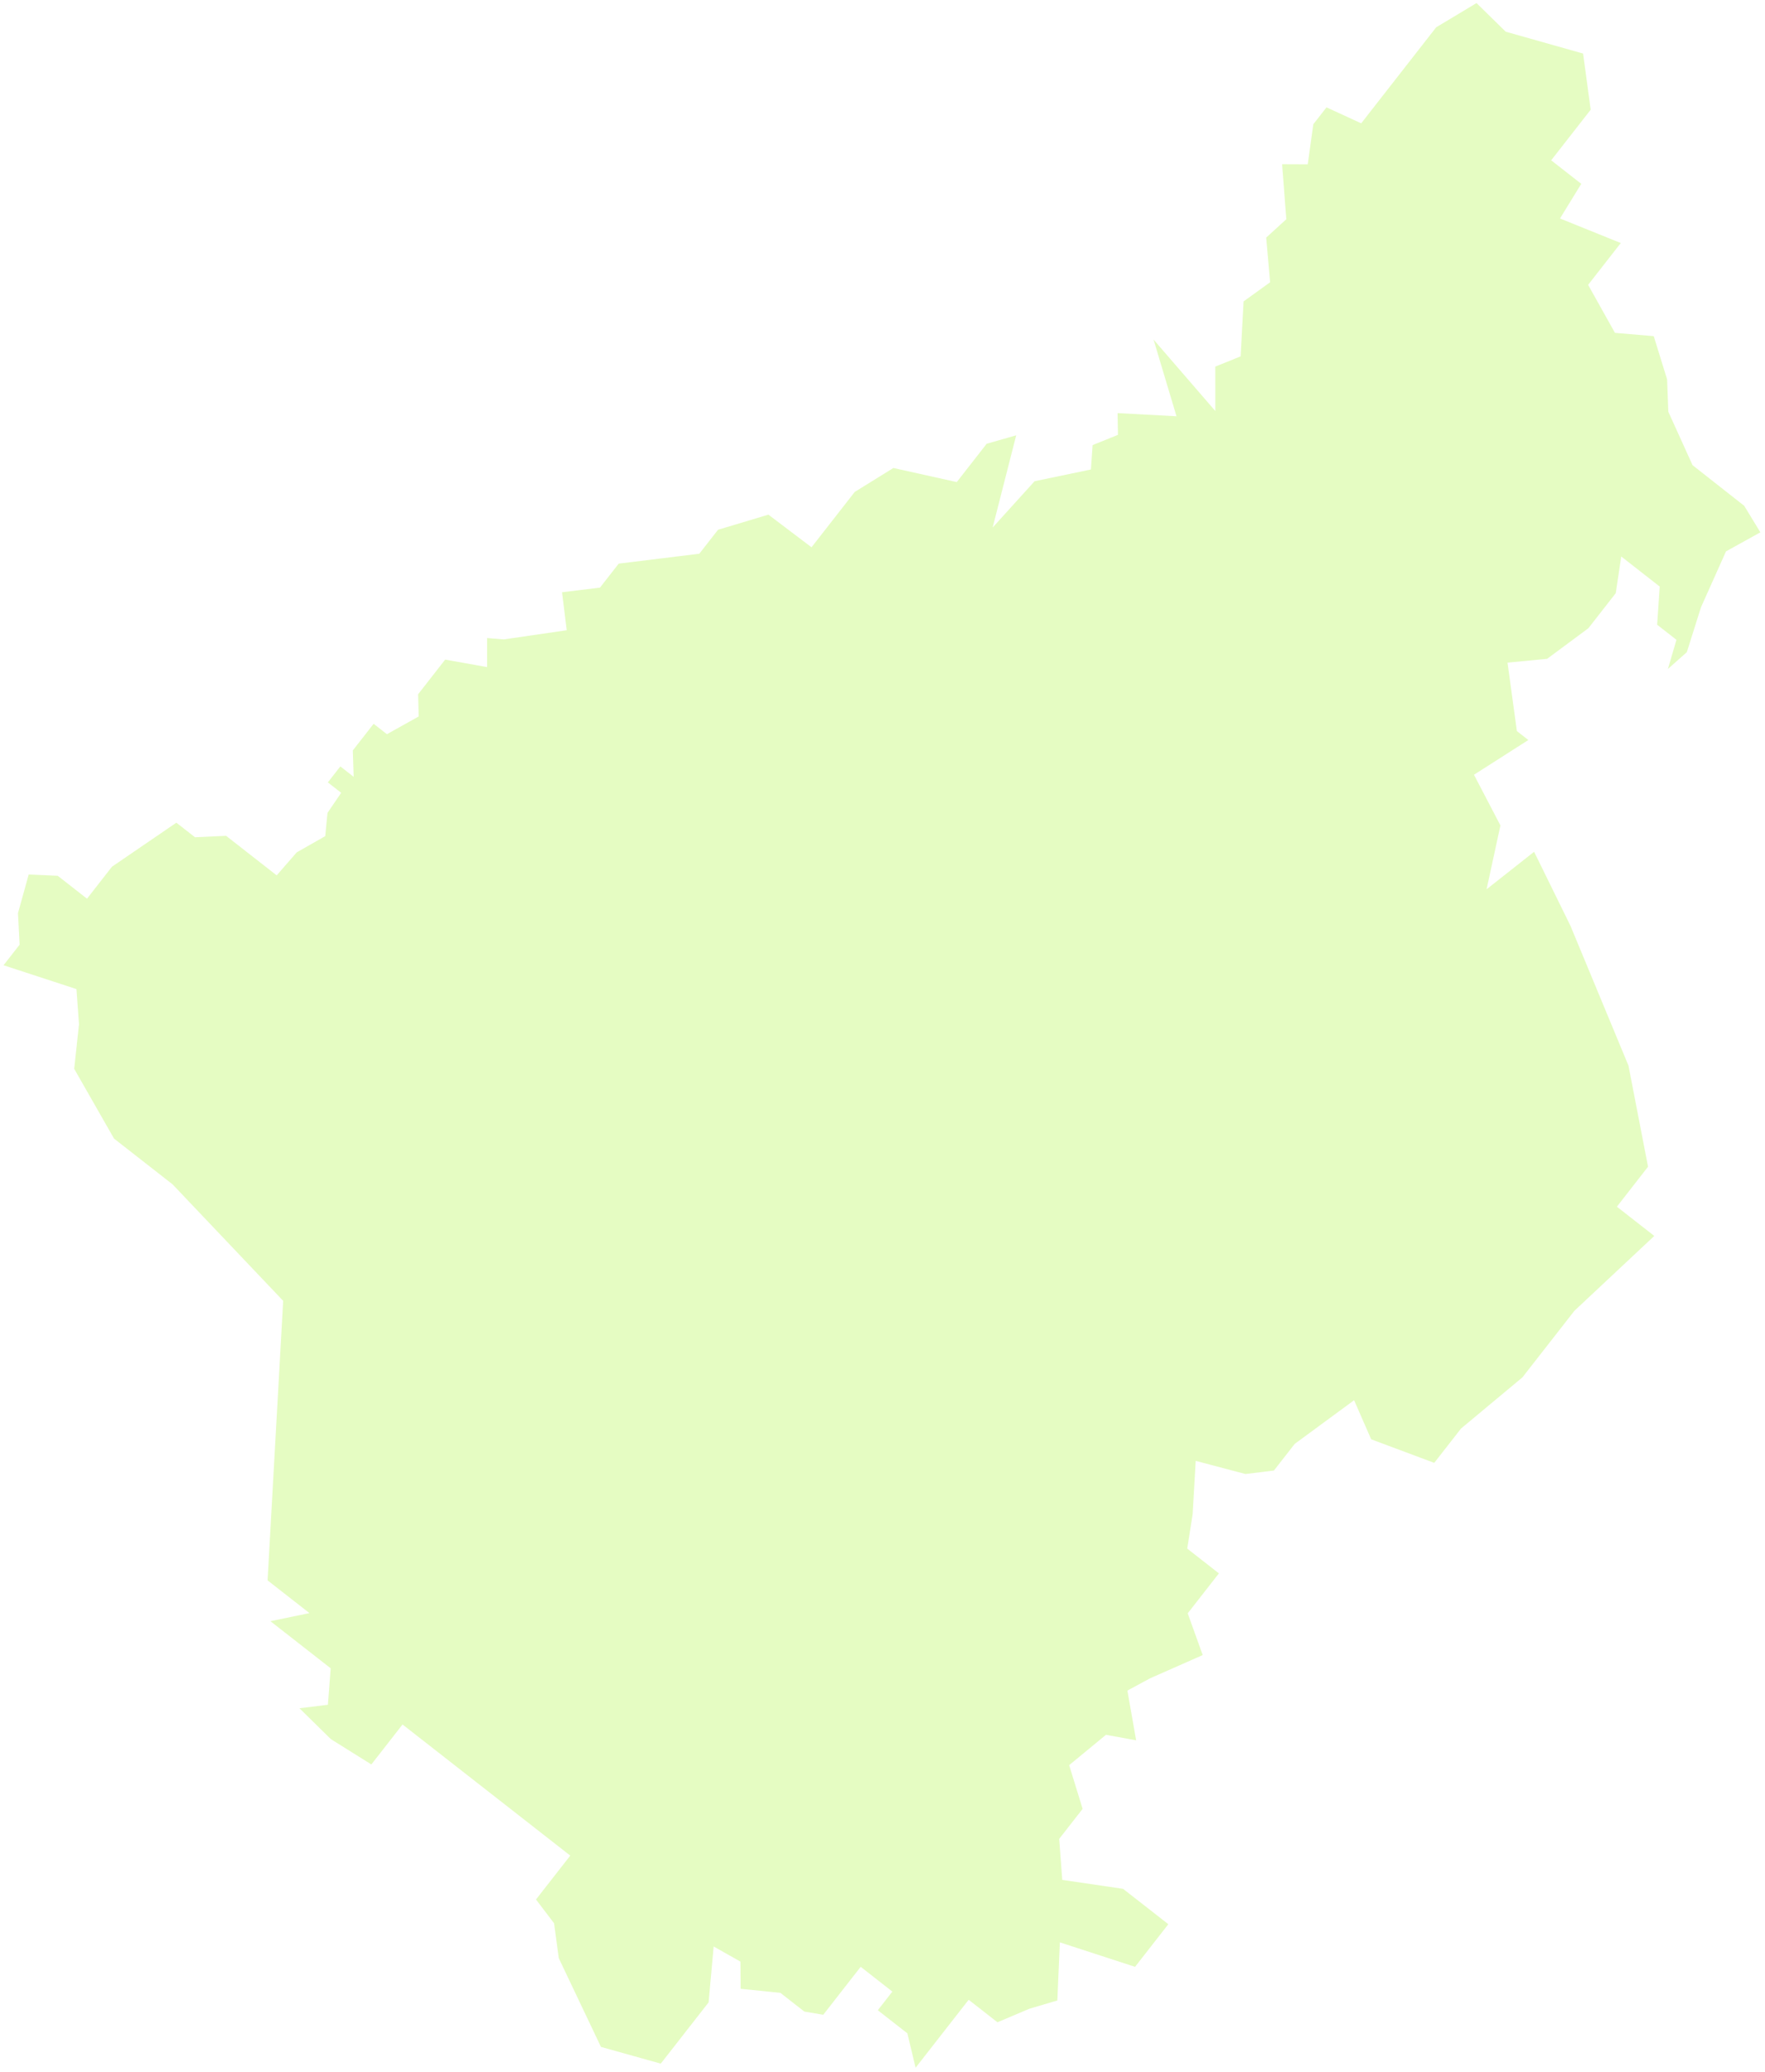 ﻿<?xml version="1.0" encoding="utf-8"?>
<svg version="1.1" xmlns:xlink="http://www.w3.org/1999/xlink" width="387px" height="454px" xmlns="http://www.w3.org/2000/svg">
  <g transform="matrix(1 0 0 1 -600 -406 )">
    <path d="M 58.67 346.299  L 62.089 285.049  L 37.847 259.529  L 25.005 249.496  L 16.268 234.21  L 17.322 224.438  L 16.761 216.734  L 0.776 211.511  L 4.301 207  L 3.943 200.094  L 6.291 191.634  L 12.657 191.908  L 19.078 196.924  L 24.55 189.92  L 38.669 180.271  L 42.755 183.463  L 49.578 183.153  L 57.749 189.538  L 60.668 191.818  L 65.051 186.782  L 71.316 183.217  L 71.805 178.137  L 74.805 173.723  L 71.887 171.443  L 74.623 167.94  L 77.542 170.22  L 77.359 164.438  L 81.92 158.601  L 84.838 160.881  L 91.803 156.996  L 91.679 152.125  L 97.608 144.537  L 106.802 146.179  L 106.801 139.813  L 110.465 140.112  L 124.258 138.099  L 123.237 129.78  L 131.555 128.759  L 135.66 123.506  L 145.017 122.357  L 153.335 121.335  L 157.44 116.082  L 168.485 112.773  L 177.936 119.922  L 187.409 107.797  L 195.885 102.549  L 209.782 105.636  L 216.341 97.24  L 222.816 95.39  L 217.654 115.593  L 226.848 105.449  L 239.198 102.877  L 239.57 97.528  L 245.126 95.289  L 245.042 90.523  L 257.962 91.217  L 252.932 74.409  L 266.475 90.066  L 266.467 80.331  L 272.023 78.092  L 272.671 66.049  L 278.489 61.851  L 277.63 52.062  L 282.043 48.037  L 281.118 35.987  L 286.741 36.009  L 287.958 27.232  L 290.854 23.525  L 298.461 27.024  L 314.901 5.981  L 323.748 0.673  L 330.149 6.943  L 347.113 11.736  L 348.781 24.038  L 340.116 35.128  L 346.712 40.282  L 342.051 47.873  L 355.377 53.255  L 348.217 62.419  L 354.099 72.937  L 362.605 73.661  L 365.537 83.143  L 365.8 90.22  L 371.114 101.929  L 382.442 110.836  L 385.984 116.649  L 378.449 120.82  L 372.965 133.066  L 369.859 142.907  L 365.712 146.589  L 367.583 140.202  L 363.351 136.895  L 363.915 128.533  L 355.478 121.941  L 354.276 129.979  L 348.272 137.664  L 339.226 144.367  L 330.544 145.198  L 332.596 160.197  L 335.106 162.158  L 323.189 169.768  L 328.988 180.878  L 325.953 194.863  L 336.372 186.647  L 344.357 202.897  L 357.065 233.506  L 361.355 255.658  L 354.523 264.42  L 362.724 270.828  L 345.212 287.226  L 333.811 301.819  L 320.356 313.025  L 314.475 320.552  L 300.648 315.39  L 296.904 306.825  L 283.884 316.393  L 279.324 322.23  L 273.085 322.996  L 262.177 320.113  L 261.502 331.806  L 260.316 339.34  L 267.261 344.766  L 260.421 353.522  L 263.708 362.67  L 252.174 367.759  L 247.195 370.449  L 249.115 381.349  L 242.5 380.142  L 234.426 386.793  L 237.381 396.368  L 232.241 402.946  L 232.914 411.933  L 246.25 413.892  L 256.173 421.644  L 248.877 430.984  L 232.387 425.62  L 231.839 438.353  L 225.728 440.159  L 218.705 443.132  L 212.392 438.2  L 206.92 445.204  L 200.756 453.094  L 198.95 445.557  L 192.47 440.495  L 195.662 436.409  L 188.717 430.982  L 180.508 441.489  L 176.358 440.785  L 171.105 436.681  L 162.394 435.797  L 162.349 429.84  L 156.48 426.523  L 155.371 438.771  L 144.882 452.196  L 131.767 448.529  L 126.787 438.059  L 122.519 429.084  L 121.486 421.438  L 117.523 416.228  L 120.932 411.864  L 125.037 406.611  L 117.449 400.682  L 99.354 386.545  L 88.263 377.88  L 81.422 386.635  L 72.545 381.088  L 65.662 374.322  L 71.901 373.556  L 72.503 365.566  L 59.293 355.246  L 67.852 353.472  L 58.67 346.299  Z " fill-rule="nonzero" fill="#caf982" stroke="none" fill-opacity="0.486" transform="matrix(1 0 0 1 600 406 )" />
  </g>
</svg>